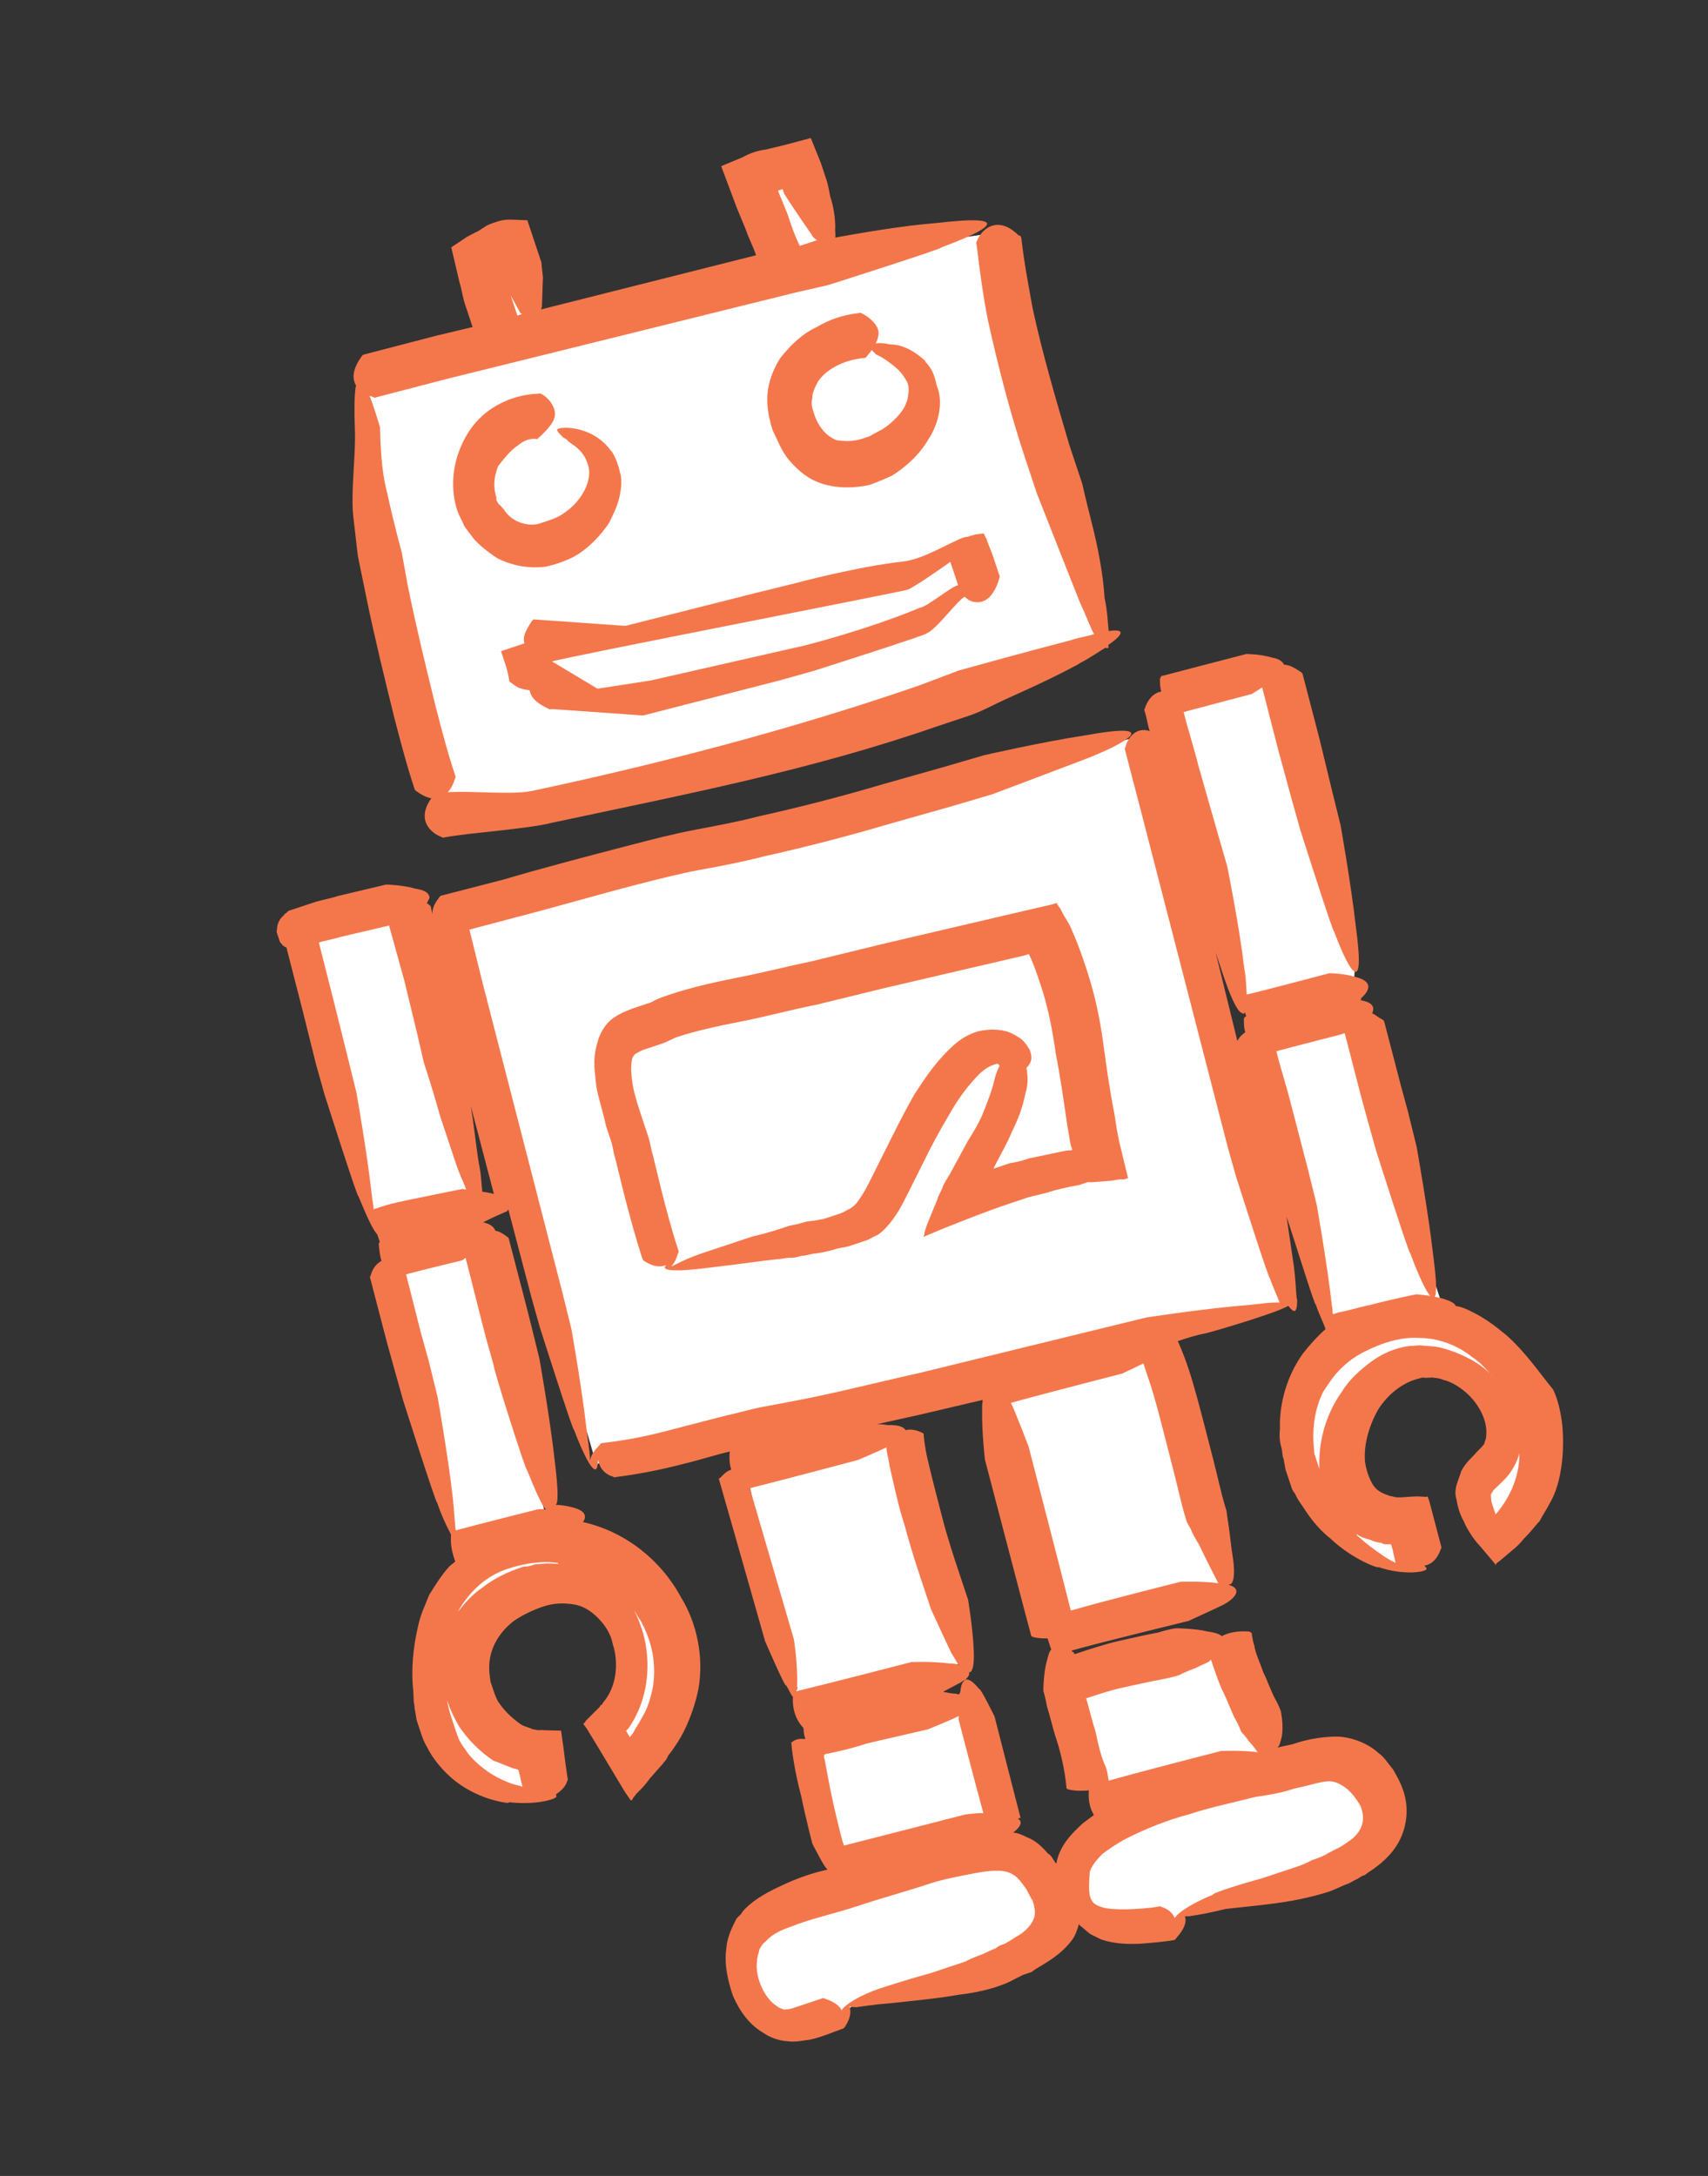 <svg width="146" height="186" viewBox="0 0 146 186" fill="none" xmlns="http://www.w3.org/2000/svg">
<rect x="0" y="0" width="146" height="186" fill="#333333" stroke="none"/>
<path d="M117.021 133.323L115.359 130.717L119.983 131.068L119.749 134.15L117.021 133.323Z" fill="white"/>
<path d="M38.087 150.114L37.607 144.187L42.235 148.569L45.793 150.699L45.44 153.307L41.645 152.244L38.087 150.114Z" fill="white"/>
<path d="M43.881 135.053L39.38 139.206L38.547 135.888L41.273 134.699L46.724 132.323L49.689 134.099L43.881 135.053Z" fill="white"/>
<path d="M56.807 140.375L53.84 136.584L54.439 142.985L52.427 147.018L52.31 148.559L54.563 149.505L56.811 144.405L56.807 140.375Z" fill="white"/>
<path d="M115.231 120.167L113.222 126.215L110.847 122.779L112.738 116.257L121.388 112.574L127.555 115.058L128.033 118.969L124.474 116.839L120.206 115.894L115.231 120.167Z" fill="white"/>
<path d="M128.993 130.822L131.355 122.166L127.684 125.608L126.737 127.861L126.739 129.876L128.993 130.822Z" fill="white"/>
<path d="M115.096 87.069L107.985 88.854L112.035 109.003L114.173 113.506L123.18 111.245L115.096 87.069Z" fill="white"/>
<path d="M85.647 158.462L64.671 165.239L63.963 168.44L64.558 170.811L67.523 172.586L71.553 172.582L73.212 171.158L74.634 170.801L84.708 168.776L89.683 164.504L88.731 160.711L85.647 158.462Z" fill="white"/>
<path d="M114.327 150.255L93.35 157.032L92.642 160.233L93.237 162.604L96.203 164.379L100.233 164.375L101.891 162.951L103.314 162.594L113.388 160.569L118.363 156.297L117.411 152.504L114.327 150.255Z" fill="white"/>
<path d="M40.194 105.871L33.083 107.656L38.081 127.567L39.152 131.833L46.499 128.981L40.194 105.871Z" fill="white"/>
<path d="M76.722 122.907L63.565 124.697L67.256 141.409L68.208 145.201L82.549 142.105L76.722 122.907Z" fill="white"/>
<path d="M82.434 145.662L69.753 149.349L72.133 158.83L73.912 159.896L85.171 156.566L82.434 145.662Z" fill="white"/>
<path d="M91.322 142.927L105.663 139.831L108.043 149.312L106.82 151.131L94.059 153.83L91.322 142.927Z" fill="white"/>
<path d="M98.29 114.469L85.847 119.104L89.537 135.816L90.49 139.608L104.831 136.513L98.29 114.469Z" fill="white"/>
<path d="M106.874 86.774L99.36 60.572L109.049 58.14L115.899 81.7L115.681 84.563L106.874 86.774Z" fill="white"/>
<path d="M31.788 104.685L24.717 80.245L34.405 77.813L40.374 101.594L38.834 102.916L31.788 104.685Z" fill="white"/>
<path d="M50.969 125.149L37.491 78.912L97.161 62.997L110.201 111.218L50.969 125.149Z" fill="white"/>
<path d="M64.89 15.491L67.613 22.156L71.563 21.165L67.853 14.747L64.89 15.491Z" fill="white"/>
<path d="M45.138 20.449L45.885 27.61L41.935 28.602L42.175 21.192L45.138 20.449Z" fill="white"/>
<path d="M30.828 34.539L32.307 32.068L74.774 21.409L84.898 19.917L94.563 54.236L85.182 58.69L53.827 67.611L37.529 69.602L30.828 34.539Z" fill="white"/>
<path d="M38.869 66.608C38.958 66.43 38.958 66.43 38.914 66.296C38.247 64.291 37.713 62.243 37.224 60.328C36.38 56.898 35.579 53.602 34.868 50.128L34.335 47.189C34.335 47.189 33.624 44.605 33.091 42.111C32.424 39.661 32.518 36.184 32.474 36.496C31.273 32.443 30.072 29.726 30.336 36.762C30.424 38.811 29.973 42.11 30.195 44.114C30.417 46.118 30.594 47.543 30.594 47.543L31.305 51.017C32.016 54.491 32.861 57.921 33.706 61.35C34.239 63.399 34.773 65.448 35.44 67.452C35.484 67.586 35.662 67.675 35.662 67.675C37.621 69.101 38.602 67.587 38.869 66.608Z" fill="#F4774C"/>
<path d="M80.038 19.065C77.143 19.286 73.357 19.953 71.397 20.308C71.442 19.996 71.353 19.729 71.398 19.417C71.398 18.527 71.221 17.547 70.954 16.745C70.82 15.899 70.643 15.364 70.643 15.364L70.465 14.83L70.153 13.895L69.308 11.801L67.126 12.379L65.478 12.779C64.765 12.868 64.097 13.09 63.473 13.446L61.647 14.203L62.982 17.766L63.738 19.592C64.005 20.394 64.361 21.017 64.628 21.819L46.277 26.443C46.233 26.309 46.366 26.265 46.322 26.131C46.367 25.374 46.367 24.483 46.412 23.726C46.323 23.014 46.279 22.435 46.279 22.435C46.012 21.633 45.745 20.831 45.479 20.029L45.078 18.827L43.876 18.782C43.119 18.737 42.718 18.87 42.317 19.004C41.916 19.137 41.649 19.226 41.292 19.493C41.159 19.538 40.936 19.76 40.669 19.849L39.912 20.25L38.575 21.14L39.286 24.168C39.464 24.703 39.553 25.415 39.731 25.95C39.909 26.484 40.131 27.152 40.354 27.821C40.354 27.821 40.354 27.821 40.398 27.954L37.236 28.71L31.089 30.31C30.956 30.355 30.867 30.533 30.867 30.533C29.352 32.67 30.865 33.651 31.845 33.918C32.023 34.007 32.023 34.007 32.157 33.963L38.303 32.362L67.922 25.027L70.817 24.36C70.817 24.36 81.016 21.114 80.438 21.158C84.535 19.646 86.896 18.266 80.038 19.065ZM44.228 26.976C44.184 26.843 44.095 26.575 44.051 26.442C43.917 26.041 43.784 25.64 43.65 25.239C44.051 25.996 44.407 26.62 44.407 26.62C44.451 26.754 44.451 26.754 44.629 26.843L44.228 26.976ZM68.369 21.019C67.924 20.128 67.612 19.193 67.301 18.258L66.501 16.298L66.901 16.164L67.035 16.565C67.035 16.565 67.658 17.545 68.236 18.392C68.815 19.238 69.394 20.084 69.394 20.084C69.438 20.218 69.661 20.441 69.839 20.53L68.369 21.019Z" fill="#F4774C"/>
<path d="M93.306 44.632C92.817 42.716 92.506 41.336 92.506 41.336L91.394 37.995C90.238 34.075 89.126 30.29 88.282 26.415C87.926 24.455 87.526 22.362 87.305 20.358C87.26 20.224 87.216 20.09 87.082 20.135C85.302 18.353 83.921 19.555 83.519 20.579C83.43 20.757 83.43 20.757 83.475 20.89C83.741 23.028 84.007 25.166 84.451 27.393C85.34 31.401 86.363 35.365 87.653 39.24L88.631 42.18C88.631 42.18 89.61 44.675 90.544 47.035C91.478 49.396 92.412 51.757 92.368 51.623C92.857 52.648 93.169 53.583 93.525 54.207C92.99 54.385 92.278 54.473 91.476 54.74C87.512 55.763 81.944 57.319 81.944 57.319L78.648 58.564C68.003 62.256 56.519 65.263 45.429 67.618C43.336 68.018 39.317 67.436 37.224 67.836C37.09 67.88 37.001 68.058 37.001 68.058C35.441 70.062 36.866 71.22 37.712 71.532C37.89 71.621 37.89 71.622 38.024 71.577C40.117 71.177 45.112 70.867 47.16 70.334C58.384 67.934 69.07 65.908 79.983 62.128L82.922 61.149C82.922 61.149 83.59 60.927 84.481 60.482C85.372 60.037 86.53 59.503 87.822 58.925C90.272 57.812 92.544 56.611 92.276 56.7C93.167 56.255 93.88 55.721 94.504 55.365C94.682 55.454 94.816 55.41 94.727 55.142C95.929 54.297 96.331 53.718 94.772 53.94C94.683 53.227 94.683 52.337 94.417 51.09C94.284 48.907 93.795 46.547 93.306 44.632Z" fill="#F4774C"/>
<path d="M44.224 38.11C44.803 37.62 45.338 37.442 45.961 37.532C45.961 37.532 46.05 37.353 46.184 37.309C46.852 36.641 47.521 35.974 47.432 35.261C47.388 34.682 46.854 33.969 46.319 33.702C46.141 33.613 46.141 33.613 46.008 33.657C44.538 33.701 43.068 34.19 41.865 35.036C40.662 35.882 39.86 37.039 39.37 38.241C38.701 39.8 38.478 41.804 39.1 43.674C39.234 44.075 39.545 44.565 39.679 44.966C39.946 45.322 40.213 45.679 40.48 46.035C40.969 46.614 41.771 47.238 42.528 47.728C43.774 48.352 45.199 48.62 46.624 48.443C46.624 48.443 47.604 48.265 48.763 47.731C49.921 47.197 51.168 46.04 52.059 44.704C52.416 43.992 52.773 43.28 52.951 42.478C53.13 41.676 53.174 40.919 52.996 40.385C52.73 39.138 52.196 38.425 52.24 38.559C51.395 37.356 50.192 36.865 49.391 36.687C48.589 36.508 48.01 36.553 47.743 36.642C47.476 36.731 47.698 36.953 48.144 37.399C48.322 37.488 48.5 37.577 48.544 37.711C48.722 37.8 48.945 38.023 49.123 38.112C49.524 38.424 49.969 38.869 50.191 39.538C50.814 40.963 49.655 42.833 48.453 43.678C47.873 44.168 47.205 44.391 46.804 44.524C46.404 44.657 46.136 44.746 46.136 44.746C45.468 44.969 44.667 44.79 44.132 44.523C43.776 44.344 43.376 44.032 43.064 43.542C42.841 43.32 42.797 43.186 42.619 43.097C42.574 42.963 42.352 42.741 42.441 42.562C42.174 41.761 42.174 40.87 42.576 39.846C43.2 39.044 43.734 38.421 44.224 38.11Z" fill="#F4774C"/>
<path d="M79.324 31.178C79.101 30.955 79.056 30.821 79.056 30.821C77.988 29.841 76.964 29.44 76.073 29.439C75.272 29.261 74.693 29.305 74.47 29.528C74.203 29.617 74.425 29.84 74.871 30.285C75.227 30.463 75.583 30.642 75.984 30.954C76.384 31.265 76.963 31.667 77.319 32.29C77.586 32.647 77.675 32.914 77.675 33.359C77.63 33.671 77.63 34.116 77.452 34.472C77.229 35.14 76.56 35.808 75.981 36.298C75.402 36.787 74.734 37.01 74.377 37.277C73.977 37.41 73.709 37.499 73.709 37.499C72.908 37.766 72.151 37.721 71.527 37.632C70.681 37.32 69.969 36.518 69.613 35.449C69.435 34.914 69.302 34.513 69.436 34.024C69.436 33.578 69.614 33.222 69.882 32.688C70.55 31.575 72.198 30.729 73.935 30.596C74.069 30.552 74.158 30.374 74.158 30.374C74.915 29.528 75.228 28.682 75.05 28.148C74.872 27.613 74.248 27.078 73.714 26.811C73.536 26.722 73.536 26.722 73.402 26.766C72.111 26.899 70.908 27.3 69.795 27.967C68.636 28.501 67.612 29.436 66.676 30.638C66.097 31.573 65.695 32.597 65.606 33.666C65.516 34.734 65.739 35.848 66.05 36.783C66.495 37.674 66.806 38.609 67.518 39.411C68.231 40.213 69.076 40.971 70.234 41.328C71.57 41.773 73.04 41.73 74.287 41.463C74.287 41.463 75.088 41.196 76.246 40.662C77.227 40.039 78.518 39.016 79.365 37.546C80.257 36.211 80.658 34.296 80.08 33.004C79.858 31.891 79.591 31.534 79.324 31.178Z" fill="#F4774C"/>
<path d="M84.081 45.581L83.947 45.626C83.502 45.625 83.101 45.759 82.7 45.892C82.077 45.803 79.207 47.777 77.203 47.998C73.195 48.442 67.984 49.855 67.984 49.855L64.554 50.699L53.464 53.5L45.633 52.948C45.499 52.992 45.41 53.17 45.41 53.17C44.92 53.927 44.653 54.461 44.831 54.996C40.154 56.552 44.296 55.174 42.826 55.663C42.871 55.797 42.871 55.797 42.915 55.93C43.004 56.197 43.093 56.465 43.227 56.866C43.449 57.534 43.538 58.246 43.538 58.246C43.538 58.246 44.339 58.87 44.473 58.826C44.651 58.915 44.962 58.959 45.274 59.004C45.407 59.85 46.298 60.296 46.832 60.563C47.01 60.653 47.01 60.653 47.144 60.608L54.975 61.161L66.733 58.138L69.584 57.337C69.584 57.337 79.784 54.091 79.205 54.135C80.006 53.868 81.941 51.191 82.475 51.014C82.698 51.236 82.876 51.325 82.876 51.325C83.41 51.593 84.301 51.593 84.88 50.658C85.281 50.08 85.46 49.278 85.46 49.278C85.46 49.278 85.148 48.343 84.882 47.541C84.748 47.14 84.081 45.581 84.481 46.338C84.125 45.715 84.081 45.581 84.081 45.581ZM81.9 50.031C81.455 50.03 79.206 51.908 78.627 51.953C74.049 53.855 68.795 55.174 68.795 55.174L55.606 58.17L51.075 58.87L47.186 56.541C48.255 56.185 78.033 50.402 77.588 50.402C78.122 50.224 80.877 48.293 81.233 48.026C81.322 48.294 81.456 48.694 81.545 48.962C81.678 49.362 81.811 49.763 81.9 50.031Z" fill="#F4774C"/>
<path d="M84.96 92.471C84.801 93.186 84.443 94.099 84.085 95.013C83.727 95.926 83.211 96.76 82.694 97.594L81.382 100.016C81.144 100.492 80.866 100.85 80.627 101.326C80.508 101.763 80.23 102.12 80.11 102.557L79.236 104.701L79.037 105.297L78.997 105.575L78.917 105.734L80.427 105.099C82.413 104.306 84.399 103.512 86.425 102.838L87.259 102.56L87.974 102.322L89.444 101.965C90.397 101.648 91.39 101.45 92.264 101.291L92.621 101.172L92.979 101.053L93.376 101.054L94.925 100.935L95.68 100.816L96.077 100.817L96.315 100.737L96.434 100.698C96.434 100.698 96.434 100.698 96.395 100.578L96.038 99.109L95.681 97.639L95.483 96.646L95.245 95.137C94.849 93.151 94.572 91.125 94.295 89.1C94.018 87.074 93.582 84.969 92.868 82.824C92.511 81.751 92.194 80.798 91.678 79.646C91.519 79.169 91.241 78.733 90.963 78.296L90.606 77.62L90.368 77.302L90.329 77.183C90.329 77.183 90.329 77.183 90.209 77.223L89.971 77.302L87.389 77.897L75.354 80.711L69.356 82.178C67.251 82.614 65.424 83.09 63.438 83.486C61.452 83.882 59.347 84.318 57.202 85.032C56.725 85.191 56.13 85.389 55.693 85.667C55.335 85.786 54.858 85.945 54.382 86.103C53.905 86.262 53.19 86.5 52.435 87.016C51.68 87.532 51.203 88.485 51.044 89.2C50.607 90.669 50.884 91.9 51.003 93.052C51.241 94.164 51.597 95.237 51.796 96.23L52.272 97.66C52.391 98.017 52.43 98.534 52.589 99.01L53.342 102.069C53.818 103.896 54.333 105.842 54.928 107.63C54.968 107.749 55.127 107.828 55.127 107.828C55.961 108.345 56.477 108.305 56.953 108.147C56.437 108.583 57.43 108.782 60.726 108.347C62.514 108.149 64.659 107.832 66.446 107.635C66.843 107.635 67.32 107.476 67.598 107.516C67.995 107.516 68.233 107.437 68.471 107.358C68.988 107.318 69.345 107.199 69.345 107.199C69.981 107.12 70.735 107.001 71.45 106.763C71.808 106.644 72.205 106.644 72.562 106.525C73.039 106.367 73.516 106.208 74.112 106.01C74.35 105.93 74.668 105.692 74.906 105.613C75.144 105.534 75.542 105.137 75.74 104.938C76.615 103.985 77.092 103.032 77.489 102.238L77.966 101.285C78.125 100.968 78.205 100.809 78.443 100.332L79.397 98.426C80.033 97.156 80.709 96.004 81.385 94.853C82.06 93.701 82.895 92.629 83.689 91.835C84.087 91.438 84.524 91.16 84.881 91.041C85 91.002 85.12 90.962 85.12 90.962C85.12 90.962 85.12 90.962 85.239 90.923L85.398 91.002C85.398 91.002 85.398 91.002 85.437 91.121C85.119 91.757 85.079 92.034 84.96 92.471ZM88.019 89.732C87.742 89.295 87.464 88.858 86.987 88.62C86.471 88.262 85.876 88.063 85.2 88.023C84.525 87.983 83.89 88.062 83.413 88.221C82.341 88.578 81.625 89.213 81.029 89.809C79.837 91 79.043 92.191 78.168 93.541C77.413 94.851 76.777 96.122 76.141 97.392L75.187 99.298C75.108 99.457 74.869 99.933 74.71 100.251L74.233 101.204C73.915 101.839 73.478 102.514 73.2 102.872C73.001 103.07 73.001 103.07 72.683 103.308C72.445 103.388 72.127 103.626 71.889 103.705C71.769 103.745 71.531 103.824 71.412 103.864L71.293 103.903L71.054 103.983L70.697 104.102C70.101 104.3 69.585 104.34 68.949 104.419C68.949 104.419 68.353 104.617 67.48 104.776C66.526 105.093 65.454 105.45 64.342 105.688C62.197 106.402 59.933 107.155 60.171 107.076C58.979 107.472 58.066 107.909 57.39 108.266C57.669 107.909 57.828 107.591 57.947 107.154C58.026 106.995 58.026 106.995 57.987 106.876C57.431 105.208 56.956 103.381 56.52 101.673L55.806 98.734C55.647 98.257 55.608 97.741 55.409 97.145L54.894 95.596C54.577 94.642 54.259 93.689 54.101 92.815C53.942 91.941 53.903 91.028 54.022 90.591C54.062 90.313 54.181 90.273 54.261 90.115C54.38 90.075 54.698 89.837 55.055 89.718C55.532 89.559 56.009 89.4 56.604 89.202C57.081 89.043 57.518 88.766 57.876 88.647C59.663 88.052 61.649 87.655 63.635 87.259C65.621 86.863 67.805 86.268 69.672 85.912L75.67 84.445L87.586 81.67L87.944 81.551C88.34 82.345 88.658 83.299 88.975 84.252C89.57 86.04 89.966 88.025 90.243 90.051C90.64 92.037 90.917 94.063 91.234 96.207L91.511 97.836L91.669 98.313L91.153 98.352C90.041 98.59 89.048 98.788 87.936 99.026C87.459 99.184 86.983 99.343 86.347 99.422L84.917 99.898L85.076 99.581C85.553 98.628 86.07 97.794 86.507 96.722C86.984 95.769 87.421 94.697 87.66 93.426C87.859 92.83 87.899 92.155 87.741 91.281C88.337 90.686 88.178 90.209 88.019 89.732Z" fill="#F4774C"/>
<path d="M128.676 114.057C127.763 113.302 126.89 112.666 125.937 112.189C125.46 111.95 124.984 111.712 124.428 111.632C124.349 111.394 124.031 111.235 123.435 111.036C122.403 110.718 121.053 110.638 121.053 110.638C121.053 110.638 119.067 111.034 117.12 111.549C116.127 111.747 115.174 112.065 114.419 112.184C114.3 112.223 114.062 112.303 113.943 112.342C113.863 112.104 113.943 111.945 113.863 111.707C113.468 108.132 112.557 103.008 112.557 103.008L111.803 99.95L110.376 94.469C109.98 92.88 109.464 91.331 109.107 89.861C111.292 89.266 114.589 88.434 114.589 88.434C114.589 88.434 114.708 88.394 114.946 88.315L116.334 93.677L116.929 95.862L117.642 98.404C117.642 98.404 120.538 107.5 120.538 107.103C121.847 110.638 123.349 113.457 122.518 107.38C122.122 103.805 121.098 98.048 121.098 98.048L120.345 94.989L119.75 92.805L118.322 87.323C118.283 87.204 118.124 87.125 118.124 87.125C117.806 86.966 117.608 86.767 117.29 86.608C117.529 86.131 117.37 85.655 116.258 85.495C116.377 85.456 116.377 85.456 116.337 85.337C117.053 84.701 117.45 83.907 115.862 83.509C114.829 83.191 113.638 83.191 113.638 83.191C113.638 83.191 107.799 84.737 106.568 85.014C106.528 84.498 106.528 83.704 106.37 82.83C105.935 79.136 104.904 74.052 104.904 74.052L104.032 71.033L102.446 65.472C102.049 63.884 101.573 62.454 101.177 60.865C103.242 60.31 107.016 59.319 107.016 59.319C107.016 59.319 107.453 59.041 107.89 58.763L109.238 64.006L110.427 68.375L111.141 70.917C111.141 70.917 114.036 80.014 114.037 79.617C115.346 83.152 116.735 85.337 115.903 79.26C115.508 75.685 114.597 70.561 114.597 70.561L113.843 67.503L112.773 63.094L111.346 57.613C111.306 57.494 111.147 57.414 111.147 57.414C110.631 57.056 110.154 56.818 109.757 56.818C109.678 56.579 109.321 56.301 108.765 56.221C107.732 55.903 106.541 55.903 106.541 55.903C106.541 55.903 99.351 57.766 99.232 57.806C99.232 57.806 99.272 57.925 99.153 57.965C99.153 58.362 99.152 58.759 99.271 59.117C98.517 59.235 98.079 59.91 97.881 60.506C97.801 60.665 97.801 60.665 97.841 60.784C98.039 61.38 98.079 61.896 98.277 62.492C97.086 62.094 96.37 63.127 96.211 63.841C96.132 64 96.132 64 96.171 64.119L97.599 69.601L104.933 98.001L105.647 100.543C105.647 100.543 108.542 109.639 108.543 109.242C108.82 110.076 109.177 110.752 109.376 111.347C108.701 111.307 107.946 111.426 106.794 111.545C103.18 111.821 98.016 112.613 98.016 112.613L78.554 117.37C74.979 118.163 71.325 119.115 67.71 119.788L64.969 120.303C63.977 120.502 63.142 120.779 62.149 120.977C60.322 121.453 58.495 121.929 56.787 122.365C54.96 122.841 53.212 123.158 51.425 123.356C51.306 123.395 51.226 123.554 51.226 123.554C50.63 124.15 50.392 124.626 50.431 125.142C50.471 124.467 50.313 123.593 50.155 122.322C49.759 118.748 48.848 113.624 48.848 113.624L48.094 110.566L41.275 84.112L40.126 79.465L44.018 78.434C47.553 77.522 51.049 76.491 54.584 75.579C56.292 75.143 58.119 74.667 59.866 74.35C61.614 74.033 63.481 73.676 65.308 73.201C68.883 72.408 72.537 71.456 76.032 70.425L81.355 68.918L84.85 67.887C84.85 67.887 93.788 64.516 93.311 64.674C96.807 63.246 98.952 61.738 92.836 62.847C89.182 63.401 84.137 64.551 84.137 64.551L80.88 65.503L75.557 67.01C71.943 68.08 68.408 68.992 64.833 69.785C63.006 70.261 61.258 70.578 59.391 70.934C57.525 71.291 55.697 71.767 53.87 72.242C50.216 73.194 46.562 74.145 43.066 75.177L37.704 76.564C37.585 76.604 37.505 76.763 37.505 76.763C36.949 77.477 36.869 78.033 37.028 78.51L36.83 77.517C36.79 77.398 36.631 77.318 36.631 77.318C36.631 77.318 36.592 77.199 36.473 77.239C36.552 77.08 36.632 76.921 36.711 76.762C36.711 76.365 36.354 76.087 35.52 75.968C34.487 75.649 33.018 75.609 33.018 75.609C31.668 75.926 30.198 76.283 28.847 76.6C28.132 76.838 27.497 76.917 26.782 77.155C26.424 77.274 26.067 77.393 25.709 77.512C25.471 77.591 25.352 77.631 25.114 77.71C24.994 77.75 24.875 77.79 24.756 77.829C24.637 77.869 24.637 77.869 24.438 78.068C24.319 78.107 24.24 78.266 24.24 78.266C23.922 78.504 23.683 78.981 23.683 79.378L23.643 79.656L23.723 79.894C23.762 80.013 23.802 80.133 23.842 80.252C23.881 80.371 23.881 80.371 23.921 80.49C23.961 80.609 24.119 80.689 24.159 80.808C24.318 80.887 24.358 81.007 24.477 80.967L25.825 86.21L27.014 90.977L27.728 93.519C27.728 93.519 30.623 102.615 30.623 102.218C31.298 103.846 31.853 105.117 32.25 105.515C32.33 105.753 32.369 105.872 32.449 106.111C32.449 106.111 32.488 106.23 32.369 106.269C32.408 106.786 32.488 107.421 32.607 107.779C32.05 108.096 31.812 108.573 31.693 109.009C31.613 109.168 31.613 109.168 31.653 109.287L33.08 114.769L33.754 117.192L34.468 119.734C34.468 119.734 37.363 128.83 37.363 128.433C37.72 129.505 38.157 130.419 38.514 131.094L38.554 131.214C38.474 132.167 38.712 132.882 38.91 133.478C38.711 133.676 38.592 133.716 38.394 133.914C37.718 134.669 37.201 135.502 36.685 136.336C36.327 137.249 35.929 138.044 35.73 139.036C35.293 140.903 35.133 142.809 35.331 144.596L35.37 145.51C35.449 145.748 35.41 146.026 35.489 146.265L35.608 147.019L35.846 147.734C35.846 147.734 35.885 147.853 36.004 148.211C36.084 148.449 36.242 148.926 36.52 149.363C36.957 150.277 37.87 151.429 38.941 152.263C40.014 153.098 41.244 153.615 42.118 153.853C42.992 154.092 43.548 154.172 43.508 154.052C45.573 154.292 47.162 153.895 47.48 153.657C47.599 153.617 47.559 153.498 47.52 153.379C47.957 153.101 48.354 152.704 48.473 152.267C48.553 152.109 48.553 152.109 48.513 151.989L48.315 150.599L48.236 149.964L48.157 149.328L47.959 147.938L46.489 147.898C46.211 147.858 45.973 147.937 45.814 147.858L45.536 147.818C45.219 147.659 44.941 147.619 44.623 147.46C43.948 147.023 43.194 146.347 42.678 145.593C42.44 145.275 42.281 144.798 42.162 144.441L41.924 143.726L41.845 143.09C41.647 141.303 42.442 139.715 43.912 138.563C44.667 138.047 45.581 137.611 46.415 137.333C47.368 137.016 48.162 137.016 48.996 137.136C49.83 137.255 50.505 137.693 51.101 138.289C51.696 138.885 52.212 139.639 52.371 140.513C52.926 142.182 52.687 144.247 51.534 145.557L51.455 145.716L51.336 145.755L51.256 145.914L50.66 146.51L50.064 147.105L49.985 147.264L49.865 147.304L49.905 147.423L50.143 147.741C50.421 148.178 50.739 148.734 51.016 149.171L51.612 150.164C52.207 151.157 52.802 152.15 53.398 153.143L53.914 153.898L54.033 153.859L54.112 153.7L54.39 153.342C54.788 152.945 55.185 152.548 55.543 152.032L56.695 150.722C56.775 150.563 56.894 150.524 56.973 150.365L57.132 150.047L57.41 149.69C57.768 149.174 58.126 148.658 58.444 148.022C59 146.91 59.478 145.56 59.716 144.29C60.154 141.629 59.6 138.769 58.171 136.465C56.465 133.326 53.407 130.902 49.833 130.107C50.191 129.59 50.032 129.114 48.881 128.835C48.444 128.716 47.888 128.636 47.491 128.636C47.729 128.557 47.73 127.365 47.413 124.823C47.017 121.249 46.106 116.125 46.106 116.125L45.353 113.067L44.917 111.359L43.49 105.877C43.45 105.758 43.291 105.678 43.291 105.678C42.934 105.4 42.616 105.241 42.338 105.201C42.259 104.963 42.021 104.645 41.306 104.486C41.862 104.169 43.252 103.574 43.252 103.574C43.371 103.534 43.371 103.534 43.451 103.375L45.433 110.922L46.147 113.464C46.147 113.464 49.042 122.56 49.043 122.163C50.074 124.864 51.106 126.771 51.107 124.785C51.146 124.904 51.186 125.024 51.226 125.143C51.424 125.739 51.94 126.096 52.377 126.216C52.536 126.295 52.536 126.295 52.655 126.255C54.561 126.018 56.547 125.622 58.374 125.146C59.725 124.829 61.036 124.392 62.386 124.075C62.307 124.631 62.386 125.267 62.505 125.624C62.028 125.783 61.75 126.14 61.551 126.339C61.432 126.378 61.432 126.378 61.472 126.498C61.551 126.736 65.397 140.281 65.397 140.281C65.397 140.281 67.143 144.332 67.183 144.054C67.421 144.372 67.58 144.849 67.778 145.048C67.698 146.398 68.254 147.272 68.651 147.669L68.691 147.788C68.69 148.186 68.77 148.424 68.849 148.662C68.293 148.583 67.936 148.702 67.737 148.9C67.618 148.94 67.618 148.94 67.657 149.059C67.657 149.456 67.934 151.482 68.49 153.547C68.925 155.652 69.441 157.599 69.441 157.599C69.441 157.599 70.592 159.863 70.671 159.704C70.671 159.704 70.671 159.704 70.711 159.823C69.599 160.061 68.407 160.458 67.255 160.973C66.222 161.45 65.07 161.965 64.037 162.839C63.839 163.037 63.521 163.275 63.362 163.593L62.964 163.99L62.726 164.467C62.408 165.102 62.13 165.856 62.09 166.531C61.89 167.921 62.207 169.272 62.644 170.583C63.199 171.854 63.993 173.046 65.303 173.801C65.819 174.158 66.574 174.437 67.249 174.477C68.083 174.596 68.679 174.398 69.195 174.359C70.307 174.121 71.221 173.684 72.055 173.407C72.174 173.367 72.254 173.208 72.254 173.208C72.691 172.533 72.771 171.977 72.612 171.501C72.771 171.58 72.89 171.54 73.168 171.58C73.803 171.501 74.677 171.343 76.226 171.224C78.013 171.026 80.198 170.829 81.946 170.512C83.733 170.314 85.044 169.878 85.044 169.878C85.639 169.679 86.116 169.521 86.672 169.203L87.467 168.806L87.944 168.648L88.182 168.568L88.5 168.33C89.493 167.735 90.724 167.06 91.638 165.83C91.916 165.472 92.115 164.877 92.235 164.44L92.274 164.559C92.632 164.837 92.83 165.036 93.188 165.314C93.505 165.473 93.823 165.632 94.141 165.791C95.332 166.189 96.523 166.189 97.437 166.15C98.469 166.071 99.502 165.992 100.376 165.833C100.495 165.794 100.575 165.635 100.575 165.635C101.25 164.881 101.449 164.285 101.29 163.808C101.409 163.769 101.568 163.848 101.807 163.769C102.442 163.69 103.316 163.531 104.786 163.174C106.573 162.977 108.757 162.779 110.505 162.462C112.253 162.145 113.563 161.709 113.563 161.709C114.159 161.51 114.715 161.193 115.192 161.034C115.43 160.955 115.748 160.717 115.986 160.638L116.423 160.36C116.543 160.32 116.543 160.32 116.662 160.28L116.98 160.042C117.854 159.487 119.006 158.574 119.642 157.303C120.278 156.032 120.437 154.523 119.961 153.093C119.723 152.378 119.406 151.822 119.088 151.266C118.652 150.749 118.334 150.193 117.818 149.836C116.865 148.962 115.356 148.405 114.046 148.444C112.735 148.483 111.623 148.721 110.67 149.038C110.193 149.197 109.677 149.236 109.2 149.395C109.399 149.197 109.439 148.918 109.558 148.482C109.757 147.489 109.479 146.258 109.479 146.258C109.479 146.258 109.321 145.781 109.003 145.225C108.686 144.669 108.369 143.715 107.972 142.921C107.694 142.087 107.297 141.292 107.218 140.657C107.02 140.061 107.02 139.664 106.98 139.545C106.98 139.545 106.861 139.584 106.821 139.465C105.868 139.385 104.995 139.544 104.438 139.861C104.24 139.662 103.803 139.543 103.247 139.463C102.095 139.185 100.507 139.184 100.507 139.184C100.507 139.184 99.871 139.263 99.037 139.541C98.163 139.699 96.932 139.977 95.701 140.254C94.469 140.532 93.159 140.968 92.205 141.285C92.086 141.325 91.967 141.365 91.848 141.404C91.808 141.285 91.768 141.166 91.649 141.206L91.61 141.087C94.152 140.373 101.619 138.549 101.619 138.549C101.619 138.549 104.718 137.121 104.598 137.16C105.83 136.486 106.426 135.493 104.123 135.333C102.733 135.134 100.906 135.213 100.906 135.213C100.906 135.213 94.55 136.799 91.532 137.671C90.739 134.493 87.924 123.65 87.924 123.65C87.924 123.65 86.853 120.829 86.416 119.916C88.958 119.202 95.909 117.418 95.909 117.418C95.909 117.418 96.942 116.942 97.737 116.545C97.856 116.902 98.054 117.498 98.292 118.213C98.728 119.524 99.164 121.232 99.6 122.94C100.037 124.648 100.512 126.475 100.83 127.826C101.147 129.176 101.424 130.01 101.424 130.01C101.424 130.01 101.504 130.249 101.781 130.686C101.9 131.043 102.218 131.599 102.496 132.036C102.972 133.069 104.14 135.335 104.14 135.335C104.656 136.089 104.828 135.525 105.066 135.445C105.463 135.446 105.592 134.579 105.394 133.189C105.236 132.315 105.157 131.283 105.038 130.528C104.919 129.774 104.84 129.138 104.84 129.138C104.84 129.138 104.563 128.304 104.246 126.953C103.928 125.603 103.492 123.895 103.016 122.068C102.541 120.241 102.065 118.413 101.589 116.984C101.113 115.554 100.676 114.64 100.676 114.64C101.391 114.402 102.226 114.124 103.099 113.966C105.284 113.371 107.429 112.657 107.31 112.697C108.502 112.3 109.455 111.983 110.13 111.626C110.607 112.261 110.885 112.301 110.885 111.11L110.845 110.99C110.766 110.355 110.767 109.561 110.608 108.29C110.41 106.9 110.173 105.39 109.975 104C110.768 106.383 112.434 111.786 112.473 111.508C112.751 112.342 113.108 113.017 113.307 113.613C112.591 114.248 111.916 115.002 111.36 115.717C110.008 117.623 109.332 119.966 109.411 122.19C109.331 122.746 109.41 123.381 109.569 123.858L109.648 124.493C109.688 124.613 109.688 124.613 109.727 124.732L109.886 125.606L110.163 126.44L110.441 127.274C110.441 127.274 110.481 127.393 110.719 127.711C110.798 127.949 111.076 128.386 111.314 128.704C111.87 129.578 112.624 130.651 113.696 131.485C115.641 133.353 118.024 134.148 117.825 133.949C119.771 134.625 121.558 134.428 121.876 134.189C121.995 134.15 121.956 134.031 121.757 133.832C122.512 133.713 122.949 133.038 123.148 132.443C123.227 132.284 123.227 132.284 123.188 132.165L122.196 128.391L122.077 128.034L122.038 127.914L121.919 127.954L121.243 127.914C120.846 127.914 120.33 127.953 119.814 127.993L119.416 127.993C119.297 128.032 119.258 127.913 119.139 127.953C118.98 127.873 118.86 127.913 118.702 127.834C118.106 127.635 117.63 127.396 117.312 126.84C116.995 126.284 116.796 125.688 116.677 124.933C116.559 123.384 117.076 121.756 117.831 120.446C118.706 119.096 119.977 118.143 121.327 117.826C121.446 117.787 121.685 117.707 121.844 117.787C121.963 117.747 122.241 117.787 122.36 117.747C122.638 117.787 123.035 117.787 123.353 117.946C124.068 118.106 124.743 118.543 125.298 119.02C126.41 119.973 127.164 121.443 127.044 122.674C127.044 123.071 126.925 123.111 126.885 123.389C126.806 123.548 126.607 123.746 126.21 124.143C125.931 124.501 125.296 124.977 124.898 125.771C124.779 126.208 124.62 126.525 124.501 126.962C124.381 127.399 124.381 127.796 124.5 128.154C124.619 128.908 124.817 129.504 125.135 130.06C125.254 130.418 125.889 131.53 126.484 132.126L127.357 133.159L127.794 133.676L127.834 133.795L127.913 133.636L128.231 133.398L129.264 132.525C129.582 132.286 129.979 131.89 130.257 131.532C131.052 130.738 131.211 130.421 131.608 130.024C131.847 129.547 132.204 129.031 132.443 128.554C133.039 127.562 133.318 126.41 133.477 125.298C133.636 124.186 133.637 122.995 133.558 121.962C133.439 120.81 133.202 119.698 132.765 118.785C131.654 117.434 130.344 115.487 128.676 114.057ZM54.953 139.521C54.754 138.926 54.516 138.211 54.199 137.655C54.437 137.972 54.516 138.211 54.754 138.529C55.746 140.316 56.103 142.183 55.824 144.129C55.625 145.122 55.387 145.995 54.87 146.829C54.631 147.306 54.353 147.663 54.115 148.139L53.837 148.497L53.519 147.941L53.718 147.742C55.427 145.32 55.706 142.183 54.953 139.521ZM43.867 151.153L44.304 151.273L44.343 151.392L44.66 152.742C44.343 152.583 43.946 152.583 43.628 152.424C42.873 152.146 42.079 151.748 41.365 151.192C40.65 150.636 40.054 150.04 39.737 149.483C39.3 148.967 39.102 148.371 38.943 147.894C38.785 147.418 38.705 147.179 38.705 147.179C38.507 146.584 38.309 145.988 38.23 145.352L38.309 145.591C38.547 146.306 38.904 146.981 39.222 147.537C40.015 148.729 41.008 149.722 42.199 150.517C42.636 150.637 43.271 150.954 43.867 151.153ZM47.846 133.68C47.449 133.68 47.171 133.64 46.774 133.64L45.741 133.719C45.384 133.838 45.145 133.917 44.748 133.917C43.437 134.353 42.285 134.869 41.133 135.782C40.378 136.298 39.703 137.052 39.147 137.767C39.385 137.291 39.663 136.933 39.941 136.576C40.776 135.504 41.928 134.591 43.358 134.115C44.788 133.639 46.297 133.401 47.687 133.601C47.727 133.72 47.846 133.68 47.846 133.68ZM45.03 125.617C45.744 127.364 46.379 128.874 46.696 129.033C46.14 128.953 45.902 129.033 45.902 129.033C45.902 129.033 41.016 130.262 38.951 130.817C38.872 130.181 38.833 129.268 38.714 128.116C38.318 124.541 37.407 119.418 37.407 119.418L36.654 116.359L35.98 113.936L34.711 108.931C36.657 108.416 39.477 107.742 39.477 107.742C39.477 107.742 39.597 107.702 39.795 107.504L41.064 112.509L41.5 114.217L42.214 116.759C42.134 116.918 45.03 126.014 45.03 125.617ZM34.563 83.831L35.634 88.24L36.228 90.822C36.228 90.822 36.982 93.086 37.616 95.39C38.37 97.654 39.084 99.799 39.005 99.56C39.282 100.395 39.639 101.07 39.838 101.666C39.718 101.705 39.56 101.626 39.56 101.626C39.56 101.626 37.574 102.022 35.468 102.458C34.475 102.656 33.363 102.894 32.648 103.132C32.41 103.211 32.172 103.291 31.933 103.37C31.934 102.973 31.815 102.615 31.775 102.099C31.38 98.524 30.468 93.401 30.468 93.401L29.715 90.342L28.526 85.576L27.257 80.571C27.853 80.373 28.488 80.293 29.084 80.095C30.435 79.778 31.785 79.461 33.136 79.144C33.136 79.144 33.136 79.144 33.255 79.104L34.563 83.831ZM42.22 102.064C41.783 101.944 41.505 101.905 41.228 101.865C41.148 101.229 41.149 100.435 40.911 99.323C40.673 97.814 40.515 96.145 40.238 94.517L42.22 102.064ZM68.136 144.134C68.216 142.387 67.86 140.123 67.86 140.123C67.86 140.123 65.084 130.59 64.093 127.214C67.27 126.421 73.347 124.795 73.347 124.795C73.347 124.795 74.857 124.16 75.771 123.724C75.77 124.121 75.969 124.717 76.048 125.352C76.405 126.822 76.761 128.689 77.356 130.476C77.832 132.303 78.427 134.091 78.863 135.402C79.3 136.712 79.577 137.547 79.577 137.547C79.577 137.547 80.053 138.579 80.529 139.612C81.006 140.645 81.442 141.559 81.403 141.44C81.641 141.757 81.76 142.115 81.958 142.314C81.799 142.234 81.521 142.194 81.124 142.194C79.734 141.995 77.907 142.073 77.907 142.073C77.907 142.073 70.718 143.937 67.898 144.611C68.136 144.532 68.216 144.373 68.136 144.134ZM71.983 157.282C71.983 157.282 71.467 155.336 71.031 153.231C70.833 152.238 70.635 151.245 70.516 150.49C70.437 150.252 70.397 150.132 70.477 149.974L70.596 149.934C71.589 149.736 72.82 149.458 74.131 149.022C76.713 148.427 79.295 147.833 79.295 147.833C79.295 147.833 81.281 147.039 81.956 146.682C81.916 146.96 81.996 147.199 81.996 147.199C81.996 147.199 83.423 152.68 84.057 154.984C83.263 154.983 82.508 155.102 82.508 155.102C82.508 155.102 75.438 156.926 72.141 157.759C72.062 157.52 71.983 157.282 71.983 157.282ZM88.303 164.16C88.064 164.637 87.588 165.192 86.793 165.589C86.475 165.827 85.919 166.145 85.8 166.184C85.562 166.264 85.323 166.343 85.125 166.542C84.648 166.7 84.211 166.978 83.734 167.137C83.734 167.137 83.258 167.295 82.463 167.692C81.629 167.97 80.557 168.327 79.484 168.684C77.299 169.279 75.035 170.032 75.274 169.953C73.486 170.548 72.175 171.381 71.937 171.858L71.897 171.739C71.619 171.302 70.984 170.984 70.547 170.864C70.388 170.785 70.388 170.785 70.269 170.824C69.316 171.142 68.481 171.419 67.767 171.657C67.409 171.776 67.012 171.776 67.012 171.776C66.853 171.697 66.575 171.657 66.377 171.458C65.384 170.862 64.511 169.035 64.71 167.645C64.71 167.247 64.869 166.93 64.909 166.652C64.989 166.493 65.148 166.175 65.466 165.937C65.942 165.381 66.737 164.985 67.571 164.707C69.319 163.993 71.305 163.597 73.45 162.883C75.476 162.208 77.422 161.693 79.448 161.019C80.401 160.701 81.394 160.503 82.387 160.305C83.38 160.107 84.373 159.909 85.167 159.909C85.962 159.909 86.398 160.029 86.954 160.506C87.153 160.704 87.391 161.022 87.629 161.34C87.867 161.658 88.026 162.134 88.264 162.452C88.502 163.167 88.541 163.684 88.303 164.16ZM82.076 144.657L81.997 144.816C81.877 144.855 81.719 144.776 81.719 144.776C81.322 144.776 80.885 144.656 80.607 144.617C81.282 144.259 81.957 143.902 81.957 143.902C82.196 143.823 82.275 143.664 82.513 143.585C82.196 143.823 82.156 144.101 82.076 144.657ZM110.628 152.891C111.621 152.693 112.455 152.415 113.21 152.296C113.965 152.177 114.441 152.416 114.957 152.773C115.473 153.131 115.95 153.767 116.267 154.323C116.783 155.475 116.505 156.626 115.194 157.46C114.876 157.698 114.439 157.976 114.2 158.055L113.525 158.412C113.088 158.69 112.611 158.849 112.135 159.008C112.135 159.008 111.698 159.285 110.864 159.563C110.029 159.841 108.957 160.198 107.884 160.555C105.7 161.149 103.436 161.903 103.714 161.943C101.966 162.657 100.655 163.49 100.416 163.967C100.258 163.49 99.742 163.133 99.305 163.013C99.146 162.934 99.146 162.934 99.027 162.973C98.153 163.132 97.24 163.171 96.326 163.21C95.532 163.21 94.737 163.21 94.142 163.011C93.546 162.812 93.348 162.613 93.189 162.137C93.03 161.66 93.11 160.707 93.15 160.032C93.269 159.595 93.627 159.079 94.223 158.483C94.859 158.007 95.614 157.491 96.408 157.094C97.997 156.301 99.745 155.586 101.691 155.071C103.479 154.476 105.465 154.08 107.292 153.604C108.682 153.406 109.675 153.208 110.628 152.891ZM93.632 147.958C93.275 146.886 93.077 145.893 92.839 145.178C92.958 145.138 92.958 145.138 93.077 145.099C93.912 144.821 94.984 144.464 96.096 144.226C97.208 143.988 98.44 143.711 99.313 143.552C100.187 143.394 100.783 143.196 100.783 143.196C100.783 143.196 101.458 142.838 102.173 142.6C102.849 142.243 103.564 142.005 103.405 141.926L103.524 141.886C103.564 142.005 103.603 142.125 103.643 142.244C103.881 142.959 104.198 143.912 104.595 144.707C105.032 145.62 105.309 146.454 105.627 147.01C105.944 147.567 106.103 148.043 106.103 148.043C106.103 148.043 106.5 148.441 106.778 148.878C107.175 149.275 107.452 149.712 107.452 149.712C107.452 149.712 107.492 149.831 107.611 149.791C106.221 149.592 104.394 149.671 104.394 149.671C104.394 149.671 97.562 151.415 94.782 152.208C94.703 151.97 94.703 151.573 94.544 151.096C94.108 150.183 93.87 149.071 93.632 147.958ZM83.954 120.471C83.913 122.337 84.19 124.76 84.19 124.76C84.19 124.76 88.076 139.616 88.155 139.854L88.314 139.933C88.751 140.053 89.148 140.053 89.545 140.053C89.664 140.411 89.783 140.768 89.862 141.006C89.663 141.205 89.624 141.483 89.504 141.92C89.186 142.952 89.185 144.541 89.185 144.541C89.185 144.541 89.344 145.017 89.502 145.891C89.74 146.606 89.978 147.718 90.335 148.791C90.653 149.744 90.89 150.856 91.009 151.611C91.128 152.366 91.168 152.882 91.168 152.882L91.326 152.962C92.041 153.121 92.558 153.081 93.074 153.042C92.994 153.995 93.232 154.71 93.51 155.147C93.192 155.385 92.874 155.623 92.556 155.861C91.642 156.695 90.649 157.687 90.331 159.117C90.331 159.117 90.37 159.236 90.251 159.276C90.013 158.958 89.894 158.601 89.576 158.441C89.14 157.925 88.544 157.329 87.79 157.051C87.472 156.892 86.996 156.653 86.599 156.653C87.234 156.177 87.473 155.7 86.996 155.462L87.115 155.422C87.234 155.382 87.235 155.382 87.235 155.382C87.195 155.263 85.014 146.723 85.014 146.723C85.014 146.723 83.784 144.221 83.705 144.38C83.268 143.863 82.871 143.466 82.513 143.585C82.712 143.386 82.911 143.188 82.832 142.949C83.11 142.989 83.308 142.394 83.23 140.964C83.151 139.137 82.755 136.754 82.755 136.754C82.755 136.754 82.477 135.919 82.001 134.49C81.565 133.179 80.97 131.391 80.534 129.683C80.058 127.856 79.622 126.148 79.305 124.798C78.988 123.447 78.948 122.534 78.948 122.534L78.79 122.454C78.313 122.216 77.757 122.136 77.4 122.255C77.32 122.017 76.844 121.778 75.93 121.818C75.652 121.778 75.374 121.738 74.977 121.738C76.209 121.46 77.321 121.222 78.552 120.945L83.954 119.676C84.073 119.637 83.914 119.954 83.954 120.471ZM103.908 81.399C104.265 82.472 104.543 83.306 104.503 83.187C105.098 84.974 105.733 86.484 106.17 86.603C106.329 86.683 106.329 86.683 106.408 86.524C106.448 86.643 106.487 86.762 106.527 86.881C106.527 86.881 106.527 86.881 106.408 86.921L106.328 87.08C106.328 87.477 106.328 87.874 106.447 88.231C106.129 88.47 105.93 88.668 105.771 88.986L103.908 81.399ZM118.501 132.004L118.898 132.004L119.017 132.361L119.295 133.593C118.977 133.434 118.501 133.195 118.143 132.917C117.468 132.48 116.754 131.923 115.999 131.248C115.999 131.248 115.999 131.248 115.96 131.129C116.317 131.407 116.754 131.526 117.191 131.646C117.508 131.805 117.786 131.844 118.064 131.884C118.223 131.964 118.382 132.043 118.501 132.004ZM122.401 115.086C122.123 115.047 121.726 115.046 121.448 115.007C121.17 114.967 120.812 115.086 120.534 115.046C119.263 115.204 118.111 115.72 117.158 116.434C116.204 117.149 115.29 117.982 114.694 118.975C113.343 120.881 112.667 123.224 112.785 125.567C112.785 125.567 112.785 125.567 112.745 125.448C112.666 125.21 112.587 124.971 112.507 124.733L112.388 124.375L112.349 124.256L112.309 123.74C112.151 122.072 112.39 120.404 113.106 118.974C113.543 118.299 113.98 117.624 114.576 117.029C115.172 116.433 115.808 115.957 116.602 115.56C118.072 114.806 119.74 114.251 121.369 114.371C122.957 114.372 124.625 115.008 125.895 116.041C126.57 116.478 127.206 117.193 127.682 117.829C127.642 117.71 127.483 117.63 127.444 117.511C126.61 116.597 125.498 116.041 124.426 115.604C123.672 115.325 123.076 115.126 122.401 115.086ZM129.863 124.78C129.743 126.409 129.067 127.957 128.034 129.228C127.836 129.426 127.955 129.387 127.836 129.426L127.756 129.188L127.677 128.95C127.637 128.83 127.558 128.592 127.518 128.473C127.439 128.235 127.479 127.957 127.439 127.837C127.479 127.559 127.519 127.679 127.678 127.361C127.876 127.162 128.393 126.726 128.87 126.17C129.346 125.614 129.744 124.82 129.903 124.105C129.943 123.827 129.983 123.549 129.943 123.43C129.864 123.986 129.863 124.383 129.863 124.78Z" fill="#F4774C"/>
</svg>
